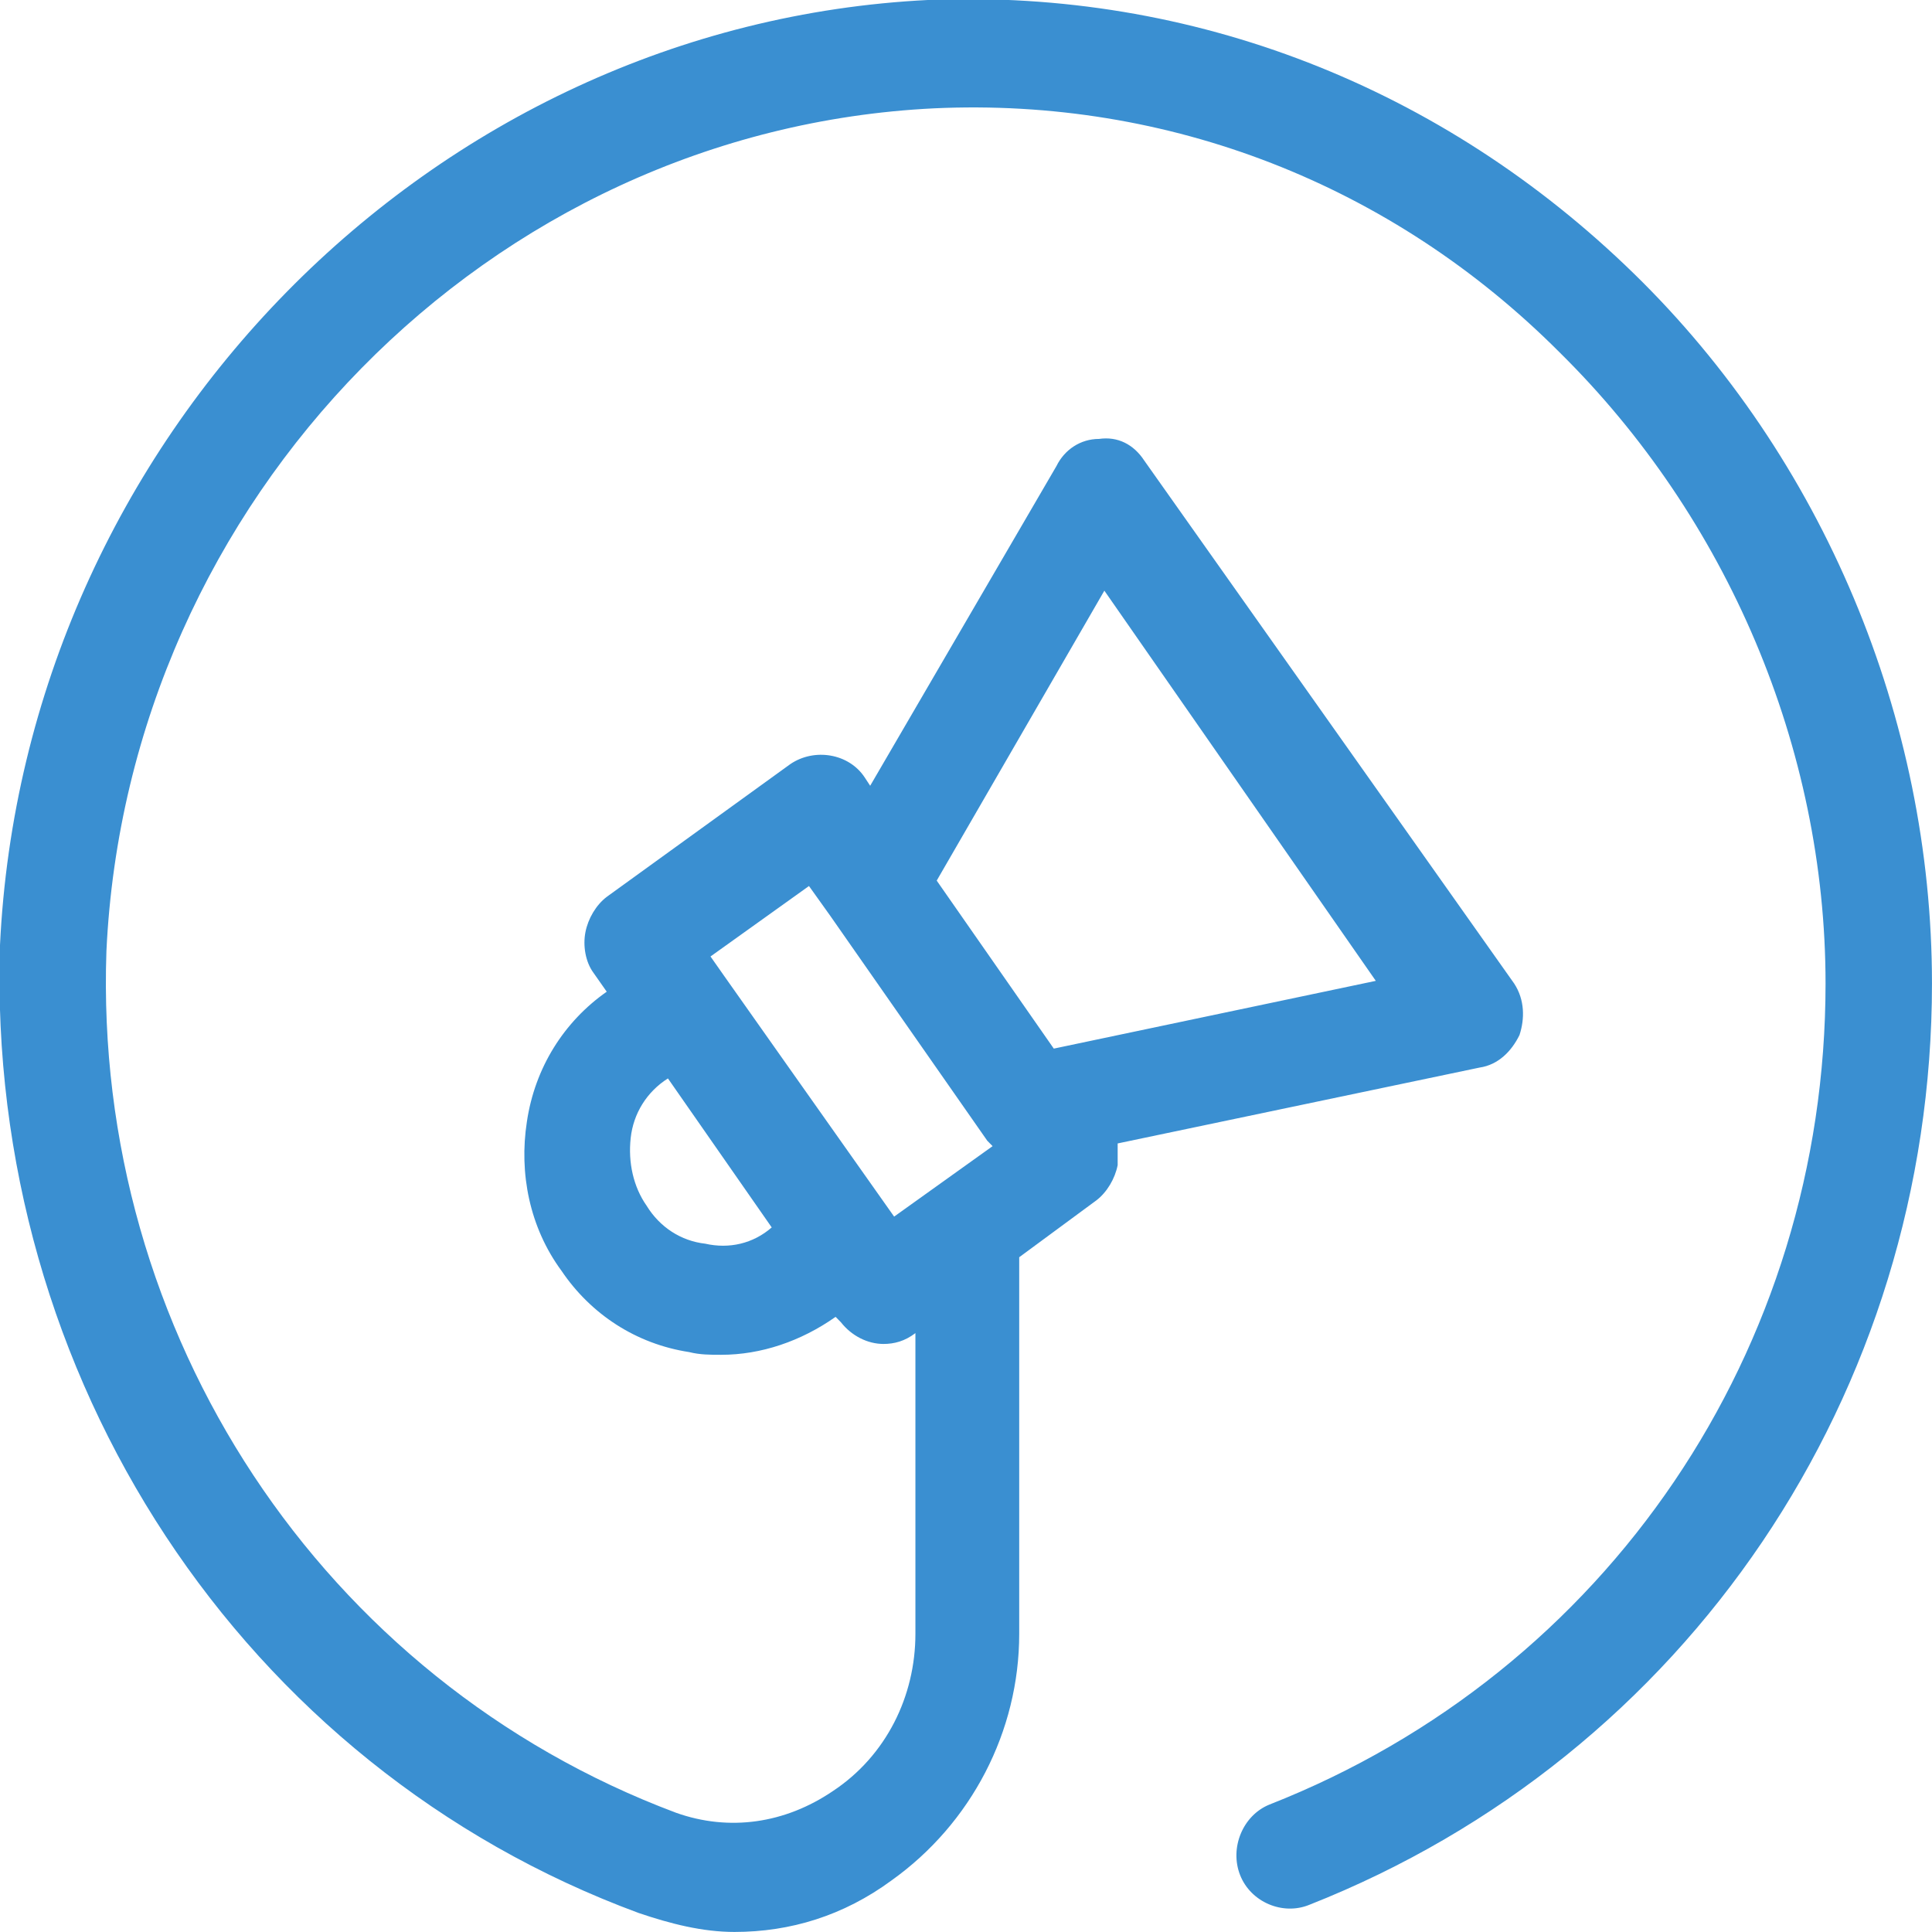 <svg width="70" height="70" viewBox="0 0 70 70" fill="none" xmlns="http://www.w3.org/2000/svg">
<g clip-path="url(#clip0)">
<path d="M59.2 9.914C52.258 3.14 43.195 -0.394 33.65 -0.002C15.619 0.882 0.867 15.903 -0.001 34.262C-0.483 49.872 8.773 64.01 23.14 69.311C24.297 69.704 25.454 69.998 26.611 69.998C28.636 69.998 30.564 69.409 32.3 68.133C35.192 66.071 36.928 62.733 36.928 59.199V51.148V51.05V45.552L39.724 43.491C40.109 43.196 40.399 42.705 40.495 42.214C40.495 41.92 40.495 41.723 40.495 41.429L53.608 38.68C54.283 38.582 54.765 38.091 55.054 37.502C55.247 36.913 55.247 36.225 54.862 35.636L41.459 16.688C41.074 16.099 40.495 15.805 39.82 15.903C39.145 15.903 38.567 16.296 38.278 16.885L31.528 28.47L31.335 28.175C30.757 27.291 29.503 27.095 28.636 27.684L21.983 32.495C21.597 32.789 21.308 33.28 21.212 33.771C21.115 34.262 21.212 34.851 21.501 35.244L21.983 35.931C20.44 37.011 19.38 38.68 19.09 40.643C18.801 42.509 19.187 44.472 20.344 46.043C21.404 47.614 23.043 48.694 24.972 48.989C25.358 49.087 25.743 49.087 26.129 49.087C27.575 49.087 29.021 48.596 30.275 47.712L30.468 47.908C30.853 48.399 31.432 48.694 32.01 48.694C32.396 48.694 32.782 48.596 33.167 48.301V57.922V58.021V59.199C33.167 61.457 32.107 63.617 30.178 64.893C28.443 66.071 26.418 66.366 24.49 65.678C11.666 60.868 3.374 48.301 3.856 34.458C4.627 18.063 17.74 4.711 33.842 3.925C42.327 3.533 50.426 6.674 56.501 12.761C62.575 18.75 66.143 27.095 66.143 35.636C66.143 48.89 58.236 60.573 45.991 65.384C45.027 65.777 44.545 66.955 44.931 67.937C45.316 68.918 46.473 69.409 47.437 69.016C61.129 63.617 69.999 50.461 69.999 35.636C69.999 26.015 66.046 16.59 59.2 9.914ZM40.013 21.401L49.848 35.538L38.181 37.993L33.939 31.906L40.013 21.401ZM25.55 45.061C24.683 44.963 23.911 44.472 23.429 43.687C22.947 43 22.754 42.116 22.851 41.233C22.947 40.349 23.429 39.563 24.2 39.073L27.961 44.472C27.286 45.061 26.418 45.258 25.55 45.061ZM32.396 44.08L28.443 38.484L26.225 35.342L25.743 34.655L29.311 32.102L30.082 33.182L35.771 41.331L35.964 41.527L32.396 44.08Z" fill="#3A8FD1"/>
</g>
<defs>
<clipPath id="clip0">
<rect width="70" height="70" fill="white"/>
</clipPath>
</defs>
</svg>
